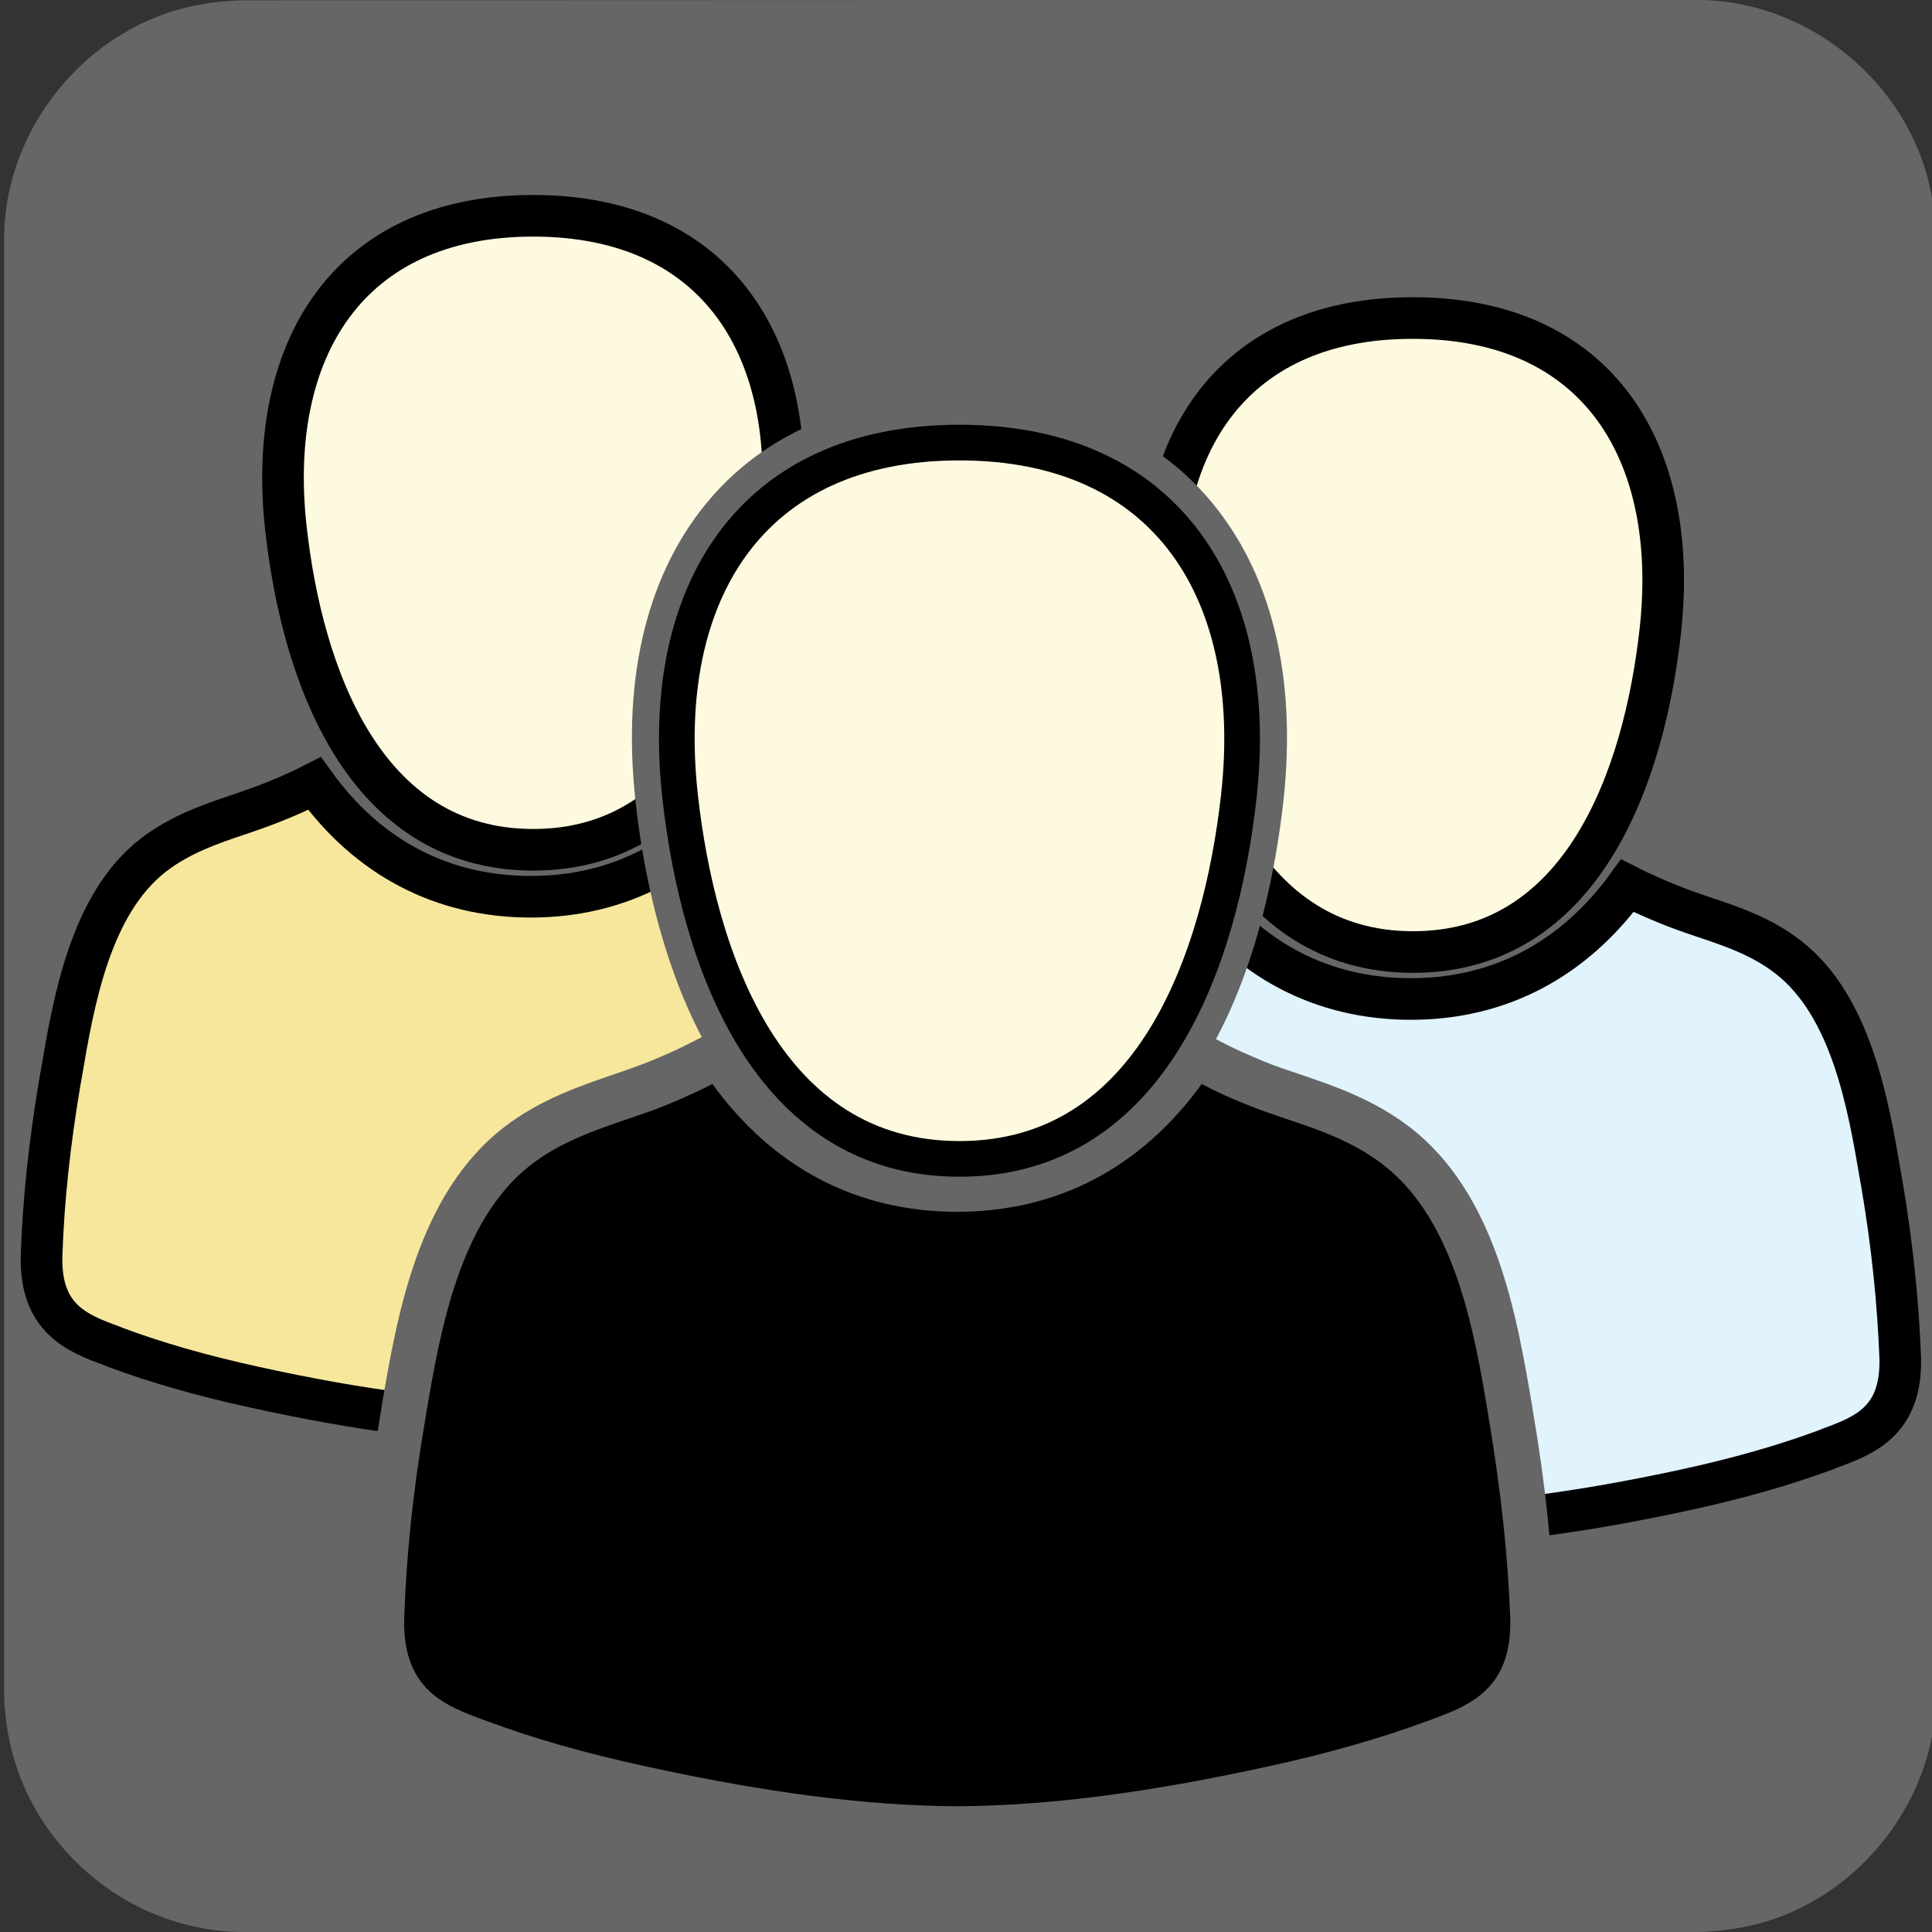 <svg xmlns="http://www.w3.org/2000/svg" viewBox="0 0 650 650" overflow="hidden" preserveAspectRatio="xMidYMid meet" id="eaf-ca6f-0"><rect x="0" y="0" width="650" height="650" fill="#333333" stroke="none"/><defs><clipPath id="eaf-ca6f-1"><rect x="0" y="0" width="650" height="650"></rect></clipPath><style>#eaf-ca6f-0 * {animation: 5000ms linear infinite normal both running;offset-rotate:0deg}@keyframes eaf-ca6f-2{0%,100%{transform:none;offset-path:path("m178.6 275.6l-13.973 -32.867l20.259 -5.7l-6.286 38.567")}}@keyframes eaf-ca6f-3{0%{offset-distance:0%;animation-timing-function:ease-in-out}47.34%{offset-distance:37.266%;animation-timing-function:ease-in-out}65.34%{offset-distance:59.226%;animation-timing-function:ease-in-out}100%{offset-distance:100%}}@keyframes eaf-ca6f-4{0%,100%{transform:translate(-178.8px,-279.8px)}}@keyframes eaf-ca6f-5{0%,100%{transform:none;offset-path:path("m474.7 310l47.516 -46.758l-9.647 61.758l-37.869 -15")}}@keyframes eaf-ca6f-6{0%{offset-distance:0%;animation-timing-function:ease-in-out}30.66%{offset-distance:39.237%;animation-timing-function:ease-in-out}77.34%{offset-distance:76.026%;animation-timing-function:ease-in-out}100%{offset-distance:100%}}@keyframes eaf-ca6f-7{0%,100%{transform:translate(-474.7px,-309px)}}@keyframes eaf-ca6f-8{0%,100%{transform:none;offset-path:path("m321.95 378.2l24.35 39.2l-24.35 -39.2")}}@keyframes eaf-ca6f-9{0%{offset-distance:0%;animation-timing-function:ease-in-out}40%{offset-distance:50%;animation-timing-function:ease-in-out}100%{offset-distance:100%}}@keyframes eaf-ca6f-10{0%,100%{transform:translate(-321.95px,-375.2px)}}</style></defs><g clip-path="url('#eaf-ca6f-1')" style="isolation: isolate;"><g><path fill="#666666" d="m651.4 325.1c0 81.6 0 163.1 0 244.7c0 37.4 -28.2 71.6 -65 78.6c-5.5 1 -11.1 1.6 -16.6 1.6c-162.6 0 -325.2 0 -487.7 0c-39.9 0 -74.7 -30.6 -79.9 -70.2c-0.5 -3.5 -0.8 -7 -0.8 -10.6c0 -163 0 -326 0 -488.9c0 -37.4 28.2 -71.6 65 -78.6c5.4 -1 11.1 -1.6 16.6 -1.6c162.7 -0.1 325.4 -0.1 488.1 -0.1c37.4 0 71.6 28.2 78.6 65c1 5.4 1.6 11.1 1.6 16.6c0.1 81.2 0.1 162.3 0.1 243.5l0 0l0 0z"></path><g transform="translate(-0.2 -4.2)" style="animation-name: eaf-ca6f-2, eaf-ca6f-3, eaf-ca6f-4; animation-composition: replace, add, add;"><path fill="#f7e79c" stroke="#000000" stroke-width="14" stroke-miterlimit="10" d="m337.3 368.5l-0.5 -2.8c-4.1 -24.2 -9.8 -57.4 -31.1 -73.9c-9 -7 -19.2 -10.4 -29.1 -13.7c-3.9 -1.3 -7.5 -2.6 -11 -4c-5.1 -2.1 -9.7 -4.1 -14 -6.3c-18.1 24.9 -43.1 38.1 -72.8 38.1c-29.8 0 -54.8 -13.1 -72.8 -38.1c-4.3 2.2 -8.9 4.3 -14 6.3c-3.5 1.4 -7.2 2.7 -11 4c-9.9 3.3 -20.1 6.8 -29.1 13.7c-21.4 16.5 -27 49.7 -31.1 73.9l-0.5 2.8c-3.4 20.1 -5.5 39.6 -6.1 57.9c-0.7 21.6 12.2 26.4 23.6 30.6l1.2 0.5c13.7 5.1 29 9.5 46.8 13.4c36.4 8 65.9 11.7 92.9 11.9l0.1 0l0.1 0c27 -0.2 56.5 -4 92.9 -11.9c17.8 -3.9 33.1 -8.3 46.8 -13.4l1.2 -0.5c11.4 -4.2 24.3 -9 23.6 -30.6c-0.6 -18.3 -2.7 -37.8 -6.1 -57.9z"></path><path fill="#fefadf" stroke="#000000" stroke-width="14" stroke-miterlimit="10" d="m96.4 182c5.4 48.7 26 108.1 83.2 108.1c57.2 0 77.8 -59.3 83.2 -108.1c6.6 -60 -20.8 -105.2 -83.2 -105.2c-62.4 0 -89.9 45.2 -83.2 105.2z"></path></g><g transform="translate(0 1)" style="animation-name: eaf-ca6f-5, eaf-ca6f-6, eaf-ca6f-7; animation-composition: replace, add, add;"><path fill="#e1f3fd" stroke="#000000" stroke-width="14" stroke-miterlimit="10" d="m633.2 397.7l-0.5 -2.8c-4.1 -24.2 -9.8 -57.4 -31.1 -73.9c-9 -7 -19.2 -10.4 -29.1 -13.7c-3.9 -1.3 -7.5 -2.6 -11 -4c-5.1 -2.1 -9.7 -4.1 -14 -6.3c-18.1 24.9 -43.1 38.1 -72.8 38.1c-29.8 0 -54.8 -13.1 -72.8 -38.1c-4.3 2.2 -8.9 4.3 -14 6.3c-3.5 1.4 -7.2 2.7 -11 4c-9.9 3.3 -20.1 6.8 -29.1 13.7c-21.4 16.5 -27 49.7 -31.1 73.9l-0.5 2.8c-3.4 20.1 -5.5 39.6 -6.1 57.9c-0.7 21.5 12.2 26.3 23.6 30.6l1.2 0.5c13.7 5.1 29 9.5 46.8 13.4c36.4 8 65.9 11.7 92.9 11.9l0.1 0l0.1 0c27 -0.2 56.5 -4 92.9 -11.9c17.8 -3.9 33.1 -8.3 46.8 -13.4l1.2 -0.5c11.4 -4.2 24.3 -9 23.6 -30.6c-0.7 -18.4 -2.7 -37.9 -6.1 -57.9z"></path><path fill="#fefadf" stroke="#000000" stroke-width="14" stroke-miterlimit="10" d="m392.2 211.2c5.4 48.7 26 108.1 83.2 108.1c57.2 0 77.8 -59.3 83.2 -108.1c6.6 -60 -20.8 -105.2 -83.2 -105.2c-62.4 -0.1 -89.8 45.1 -83.2 105.2z"></path></g><g transform="translate(0 3)" style="animation-name: eaf-ca6f-8, eaf-ca6f-9, eaf-ca6f-10; animation-composition: replace, add, add;"><path fill="#666666" d="m523 540.5c-0.7 -21.5 -3.1 -44.3 -7.1 -67.7l-0.5 -3.2c-5.1 -29.9 -12 -70.9 -41 -93.3c-12.2 -9.4 -25.4 -13.9 -37.2 -17.9c-4.2 -1.4 -8.1 -2.7 -11.7 -4.2c-5.9 -2.4 -10.5 -4.5 -14.5 -6.6l-1.9 -1c14.3 -26.8 20.2 -57.9 22.7 -80.2c4.6 -42 -4.1 -77.2 -25.3 -101.8c-19.4 -22.5 -48.3 -34.4 -83.7 -34.4c0 0 0 0 0 0c-35.3 0 -64.3 11.9 -83.7 34.4c-21.2 24.6 -29.9 59.8 -25.3 101.8c2.4 22.1 8.3 52.8 22.3 79.5l-3.3 1.7c-4 2.1 -8.6 4.2 -14.5 6.6c-3.5 1.4 -7.5 2.8 -11.6 4.2c-11.7 4 -25 8.5 -37.2 17.9c-28.9 22.4 -35.9 63.3 -41 93.3l-0.5 3.2c-4 23.4 -6.4 46.2 -7.1 67.7c-1.2 35.7 23.4 44.8 36.6 49.7l1.4 0.5c16.1 6 34.1 11.2 54.9 15.7c42.1 9.2 76.4 13.6 108 13.8l0.3 0l0.1 0c31.6 -0.2 65.9 -4.6 108 -13.8c20.8 -4.6 38.8 -9.7 54.9 -15.7l1.4 -0.5c13.1 -4.9 37.7 -14 36.5 -49.7z"></path><path fill="#000000" d="m501.1 475.6l-0.5 -3.2c-4.6 -27.4 -11 -64.8 -35.2 -83.5c-10.2 -7.9 -21.7 -11.8 -32.8 -15.5c-4.4 -1.5 -8.5 -2.9 -12.5 -4.5c-5.8 -2.3 -10.9 -4.6 -15.8 -7.2c-20.4 28.2 -48.7 43 -82.3 43c-33.6 0 -61.9 -14.8 -82.3 -43c-4.9 2.5 -10 4.8 -15.8 7.2c-3.9 1.6 -8.1 3 -12.5 4.5c-11.1 3.8 -22.7 7.7 -32.8 15.5c-24.1 18.7 -30.5 56.1 -35.2 83.5l-0.5 3.2c-3.9 22.7 -6.2 44.7 -6.9 65.5c-0.8 24.3 13.8 29.8 26.6 34.5l1.4 0.5c15.5 5.8 32.8 10.7 52.9 15.1c41.1 9 74.5 13.3 105 13.5l0.1 0l0.1 0c30.5 -0.2 63.9 -4.5 105 -13.5c20.1 -4.4 37.4 -9.4 52.9 -15.1l1.4 -0.5c12.9 -4.8 27.5 -10.2 26.7 -34.5c-0.8 -20.8 -3.2 -42.9 -7 -65.5z"></path><path fill="#fefadf" stroke="#000000" stroke-width="12" stroke-miterlimit="10" d="m228.8 264.8c6.1 55.1 29.4 122.1 94 122.1c64.7 0 87.9 -67.1 94 -122.1c7.5 -67.8 -23.5 -118.9 -94 -118.9c-70.5 0 -101.5 51 -94 118.9z"></path></g></g></g></svg>



